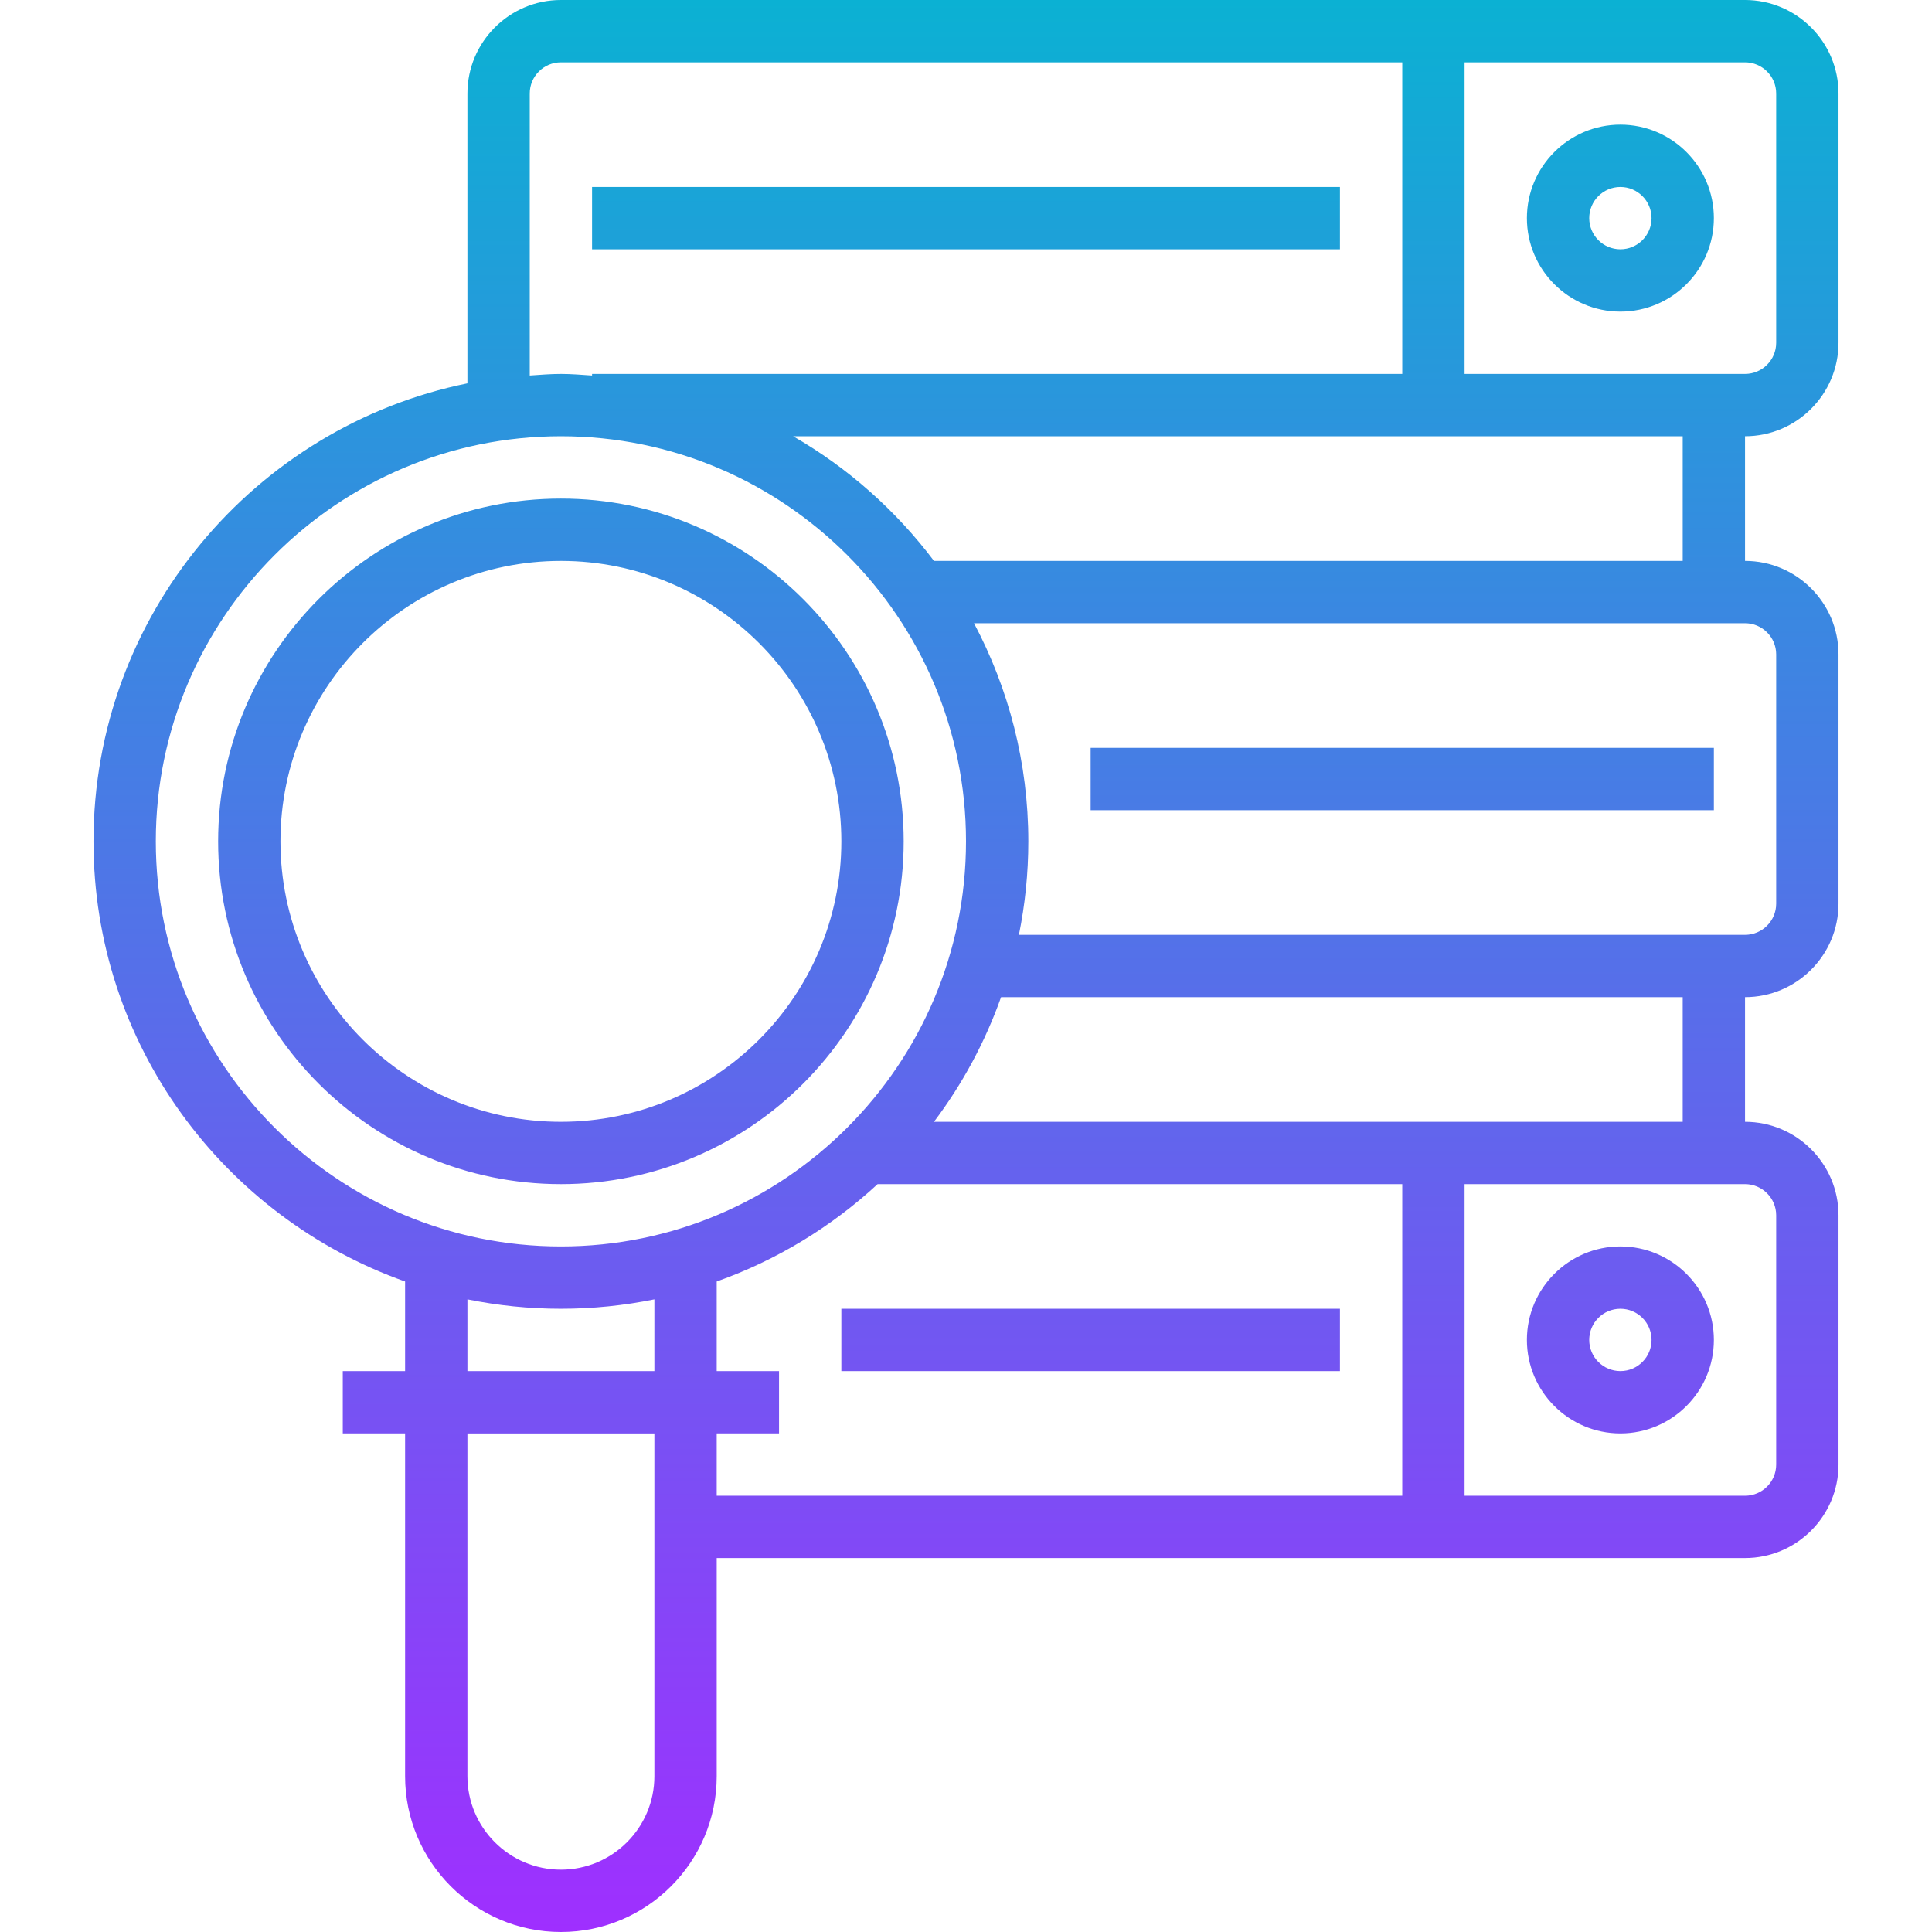 <svg height="496pt" viewBox="-24 0 496 496" width="496pt" xmlns="http://www.w3.org/2000/svg" xmlns:xlink="http://www.w3.org/1999/xlink"><linearGradient id="a" gradientUnits="userSpaceOnUse" x1="224" x2="224" y1="496" y2="0"><stop offset="0" stop-color="#9f2fff"/><stop offset="1" stop-color="#0bb1d3"/></linearGradient><path d="m120 128c-48.52 0-88 39.48-88 88s39.48 88 88 88 88-39.48 88-88-39.48-88-88-88zm0 160c-39.703 0-72-32.297-72-72s32.297-72 72-72 72 32.297 72 72-32.297 72-72 72zm328-200v-64c0-13.23-10.77-24-24-24h-304c-13.23 0-24 10.77-24 24v74.414c-54.711 11.152-96 59.633-96 117.586 0 52.129 33.465 96.473 80 113v23h-16v16h16v88c0 22.055 17.945 40 40 40s40-17.945 40-40v-56h264c13.23 0 24-10.77 24-24v-64c0-13.23-10.77-24-24-24v-32c13.23 0 24-10.77 24-24v-64c0-13.23-10.77-24-24-24v-32c13.23 0 24-10.77 24-24zm-336-64c0-4.414 3.586-8 8-8h216v80h-208v.406c-2.656-.176-5.297-.406-8-.406s-5.344.23-8 .406zm296 88v32h-192.223c-9.762-12.953-22.043-23.871-36.16-32zm-264 344c0 13.23-10.77 24-24 24s-24-10.77-24-24v-88h48zm0-104h-48v-18.414c7.762 1.574 15.785 2.414 24 2.414s16.238-.84 24-2.414zm-24-32c-57.344 0-104-46.656-104-104s46.656-104 104-104 104 46.656 104 104-46.656 104-104 104zm113-64h175v32h-192.223c7.27-9.648 13.102-20.406 17.223-32zm103 128h-176v-16h16v-16h-16v-23c15.48-5.496 29.48-14.062 41.312-25h134.688zm96-72v64c0 4.414-3.586 8-8 8h-72v-80h72c4.414 0 8 3.586 8 8zm0-144v64c0 4.414-3.586 8-8 8h-186.414c1.574-7.762 2.414-15.785 2.414-24 0-20.223-5.07-39.266-13.945-56h197.945c4.414 0 8 3.586 8 8zm-80-72v-80h72c4.414 0 8 3.586 8 8v64c0 4.414-3.586 8-8 8zm40-64c-13.23 0-24 10.77-24 24s10.77 24 24 24 24-10.77 24-24-10.77-24-24-24zm0 32c-4.414 0-8-3.586-8-8s3.586-8 8-8 8 3.586 8 8-3.586 8-8 8zm-72 0h-192v-16h192zm-64 128h160v16h-160zm136 128c-13.23 0-24 10.77-24 24s10.77 24 24 24 24-10.77 24-24-10.77-24-24-24zm0 32c-4.414 0-8-3.586-8-8s3.586-8 8-8 8 3.586 8 8-3.586 8-8 8zm-200-16h128v16h-128zm0 0" fill="url(#a)"/></svg>